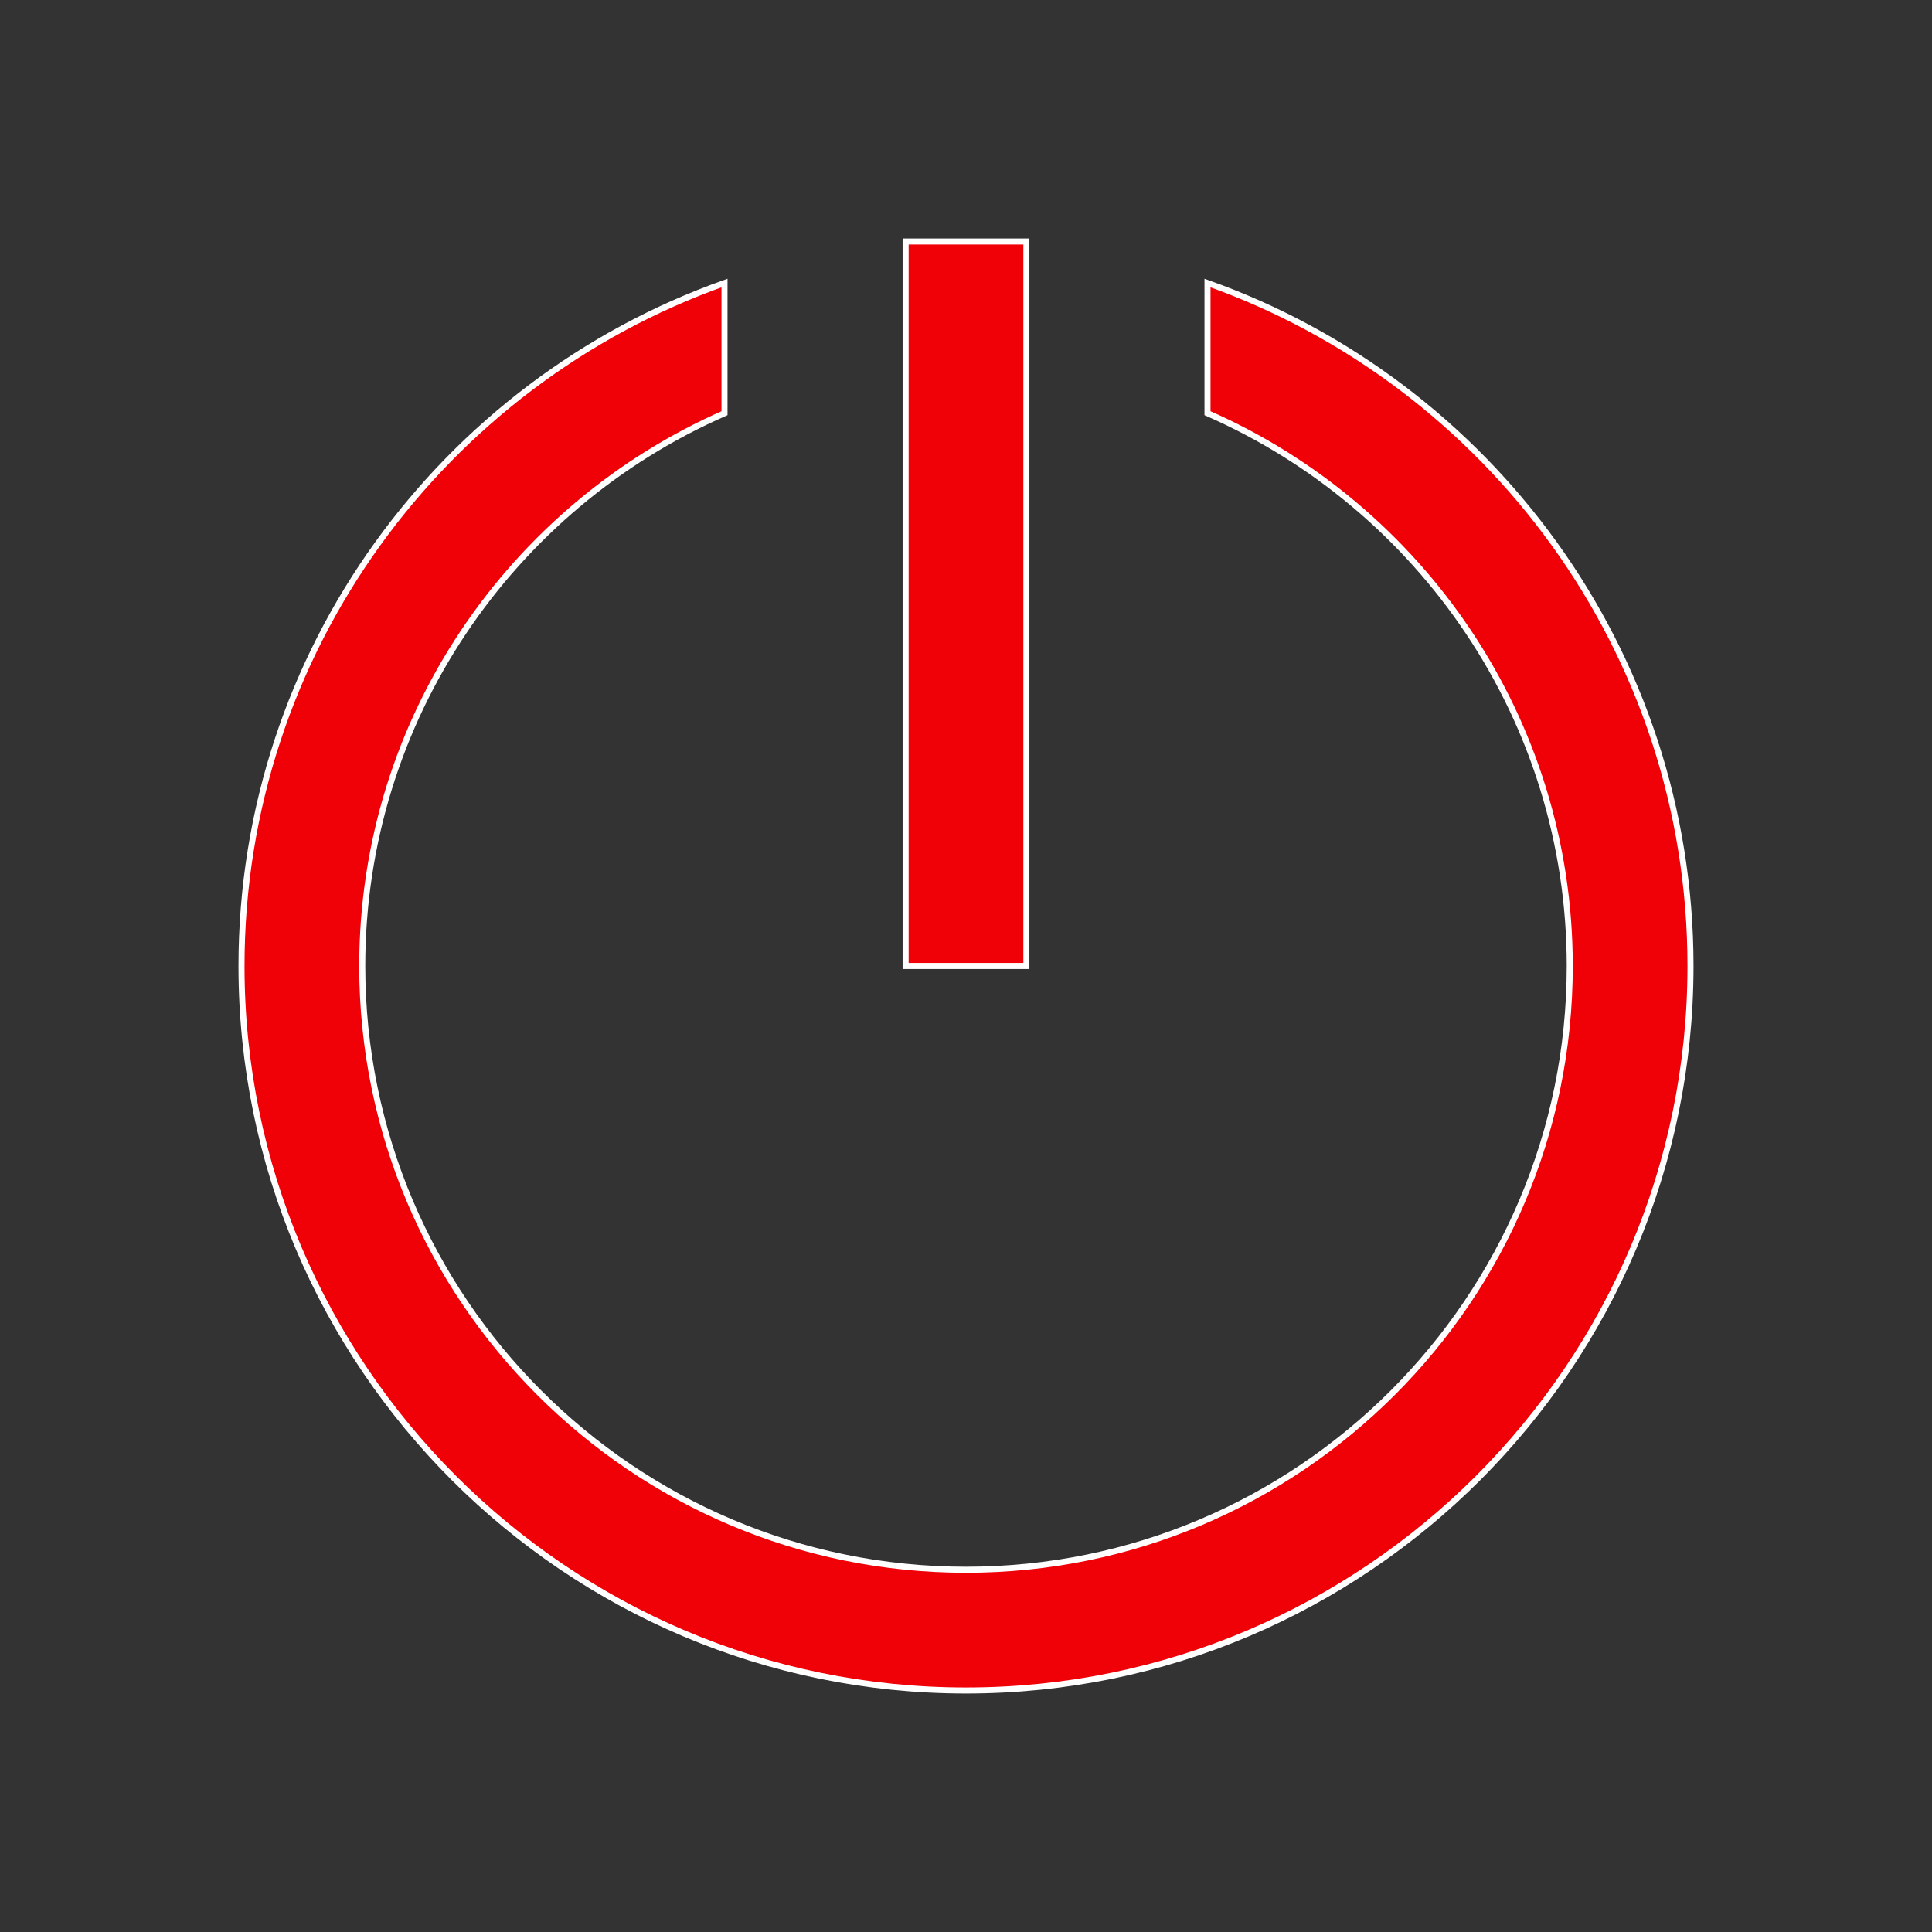 <svg xmlns="http://www.w3.org/2000/svg" viewBox="0 0 32 32">
  <rect x="0" y="0" width="32" height="32" fill="#333333" stroke="none"/>
  <path stroke= "#ffffff" stroke-width="0.1px" d="M15 4L15 16L17 16L17 4 Z M 12 4.688C7.348 6.34 4 10.785 4 16C4 22.617 9.383 28 16 28C22.617 28 28 22.617 28 16C28 10.785 24.652 6.34 20 4.688L20 6.844C23.527 8.391 26 11.91 26 16C26 21.516 21.516 26 16 26C10.484 26 6 21.516 6 16C6 11.91 8.473 8.391 12 6.844Z" fill="#F00007" />
</svg>